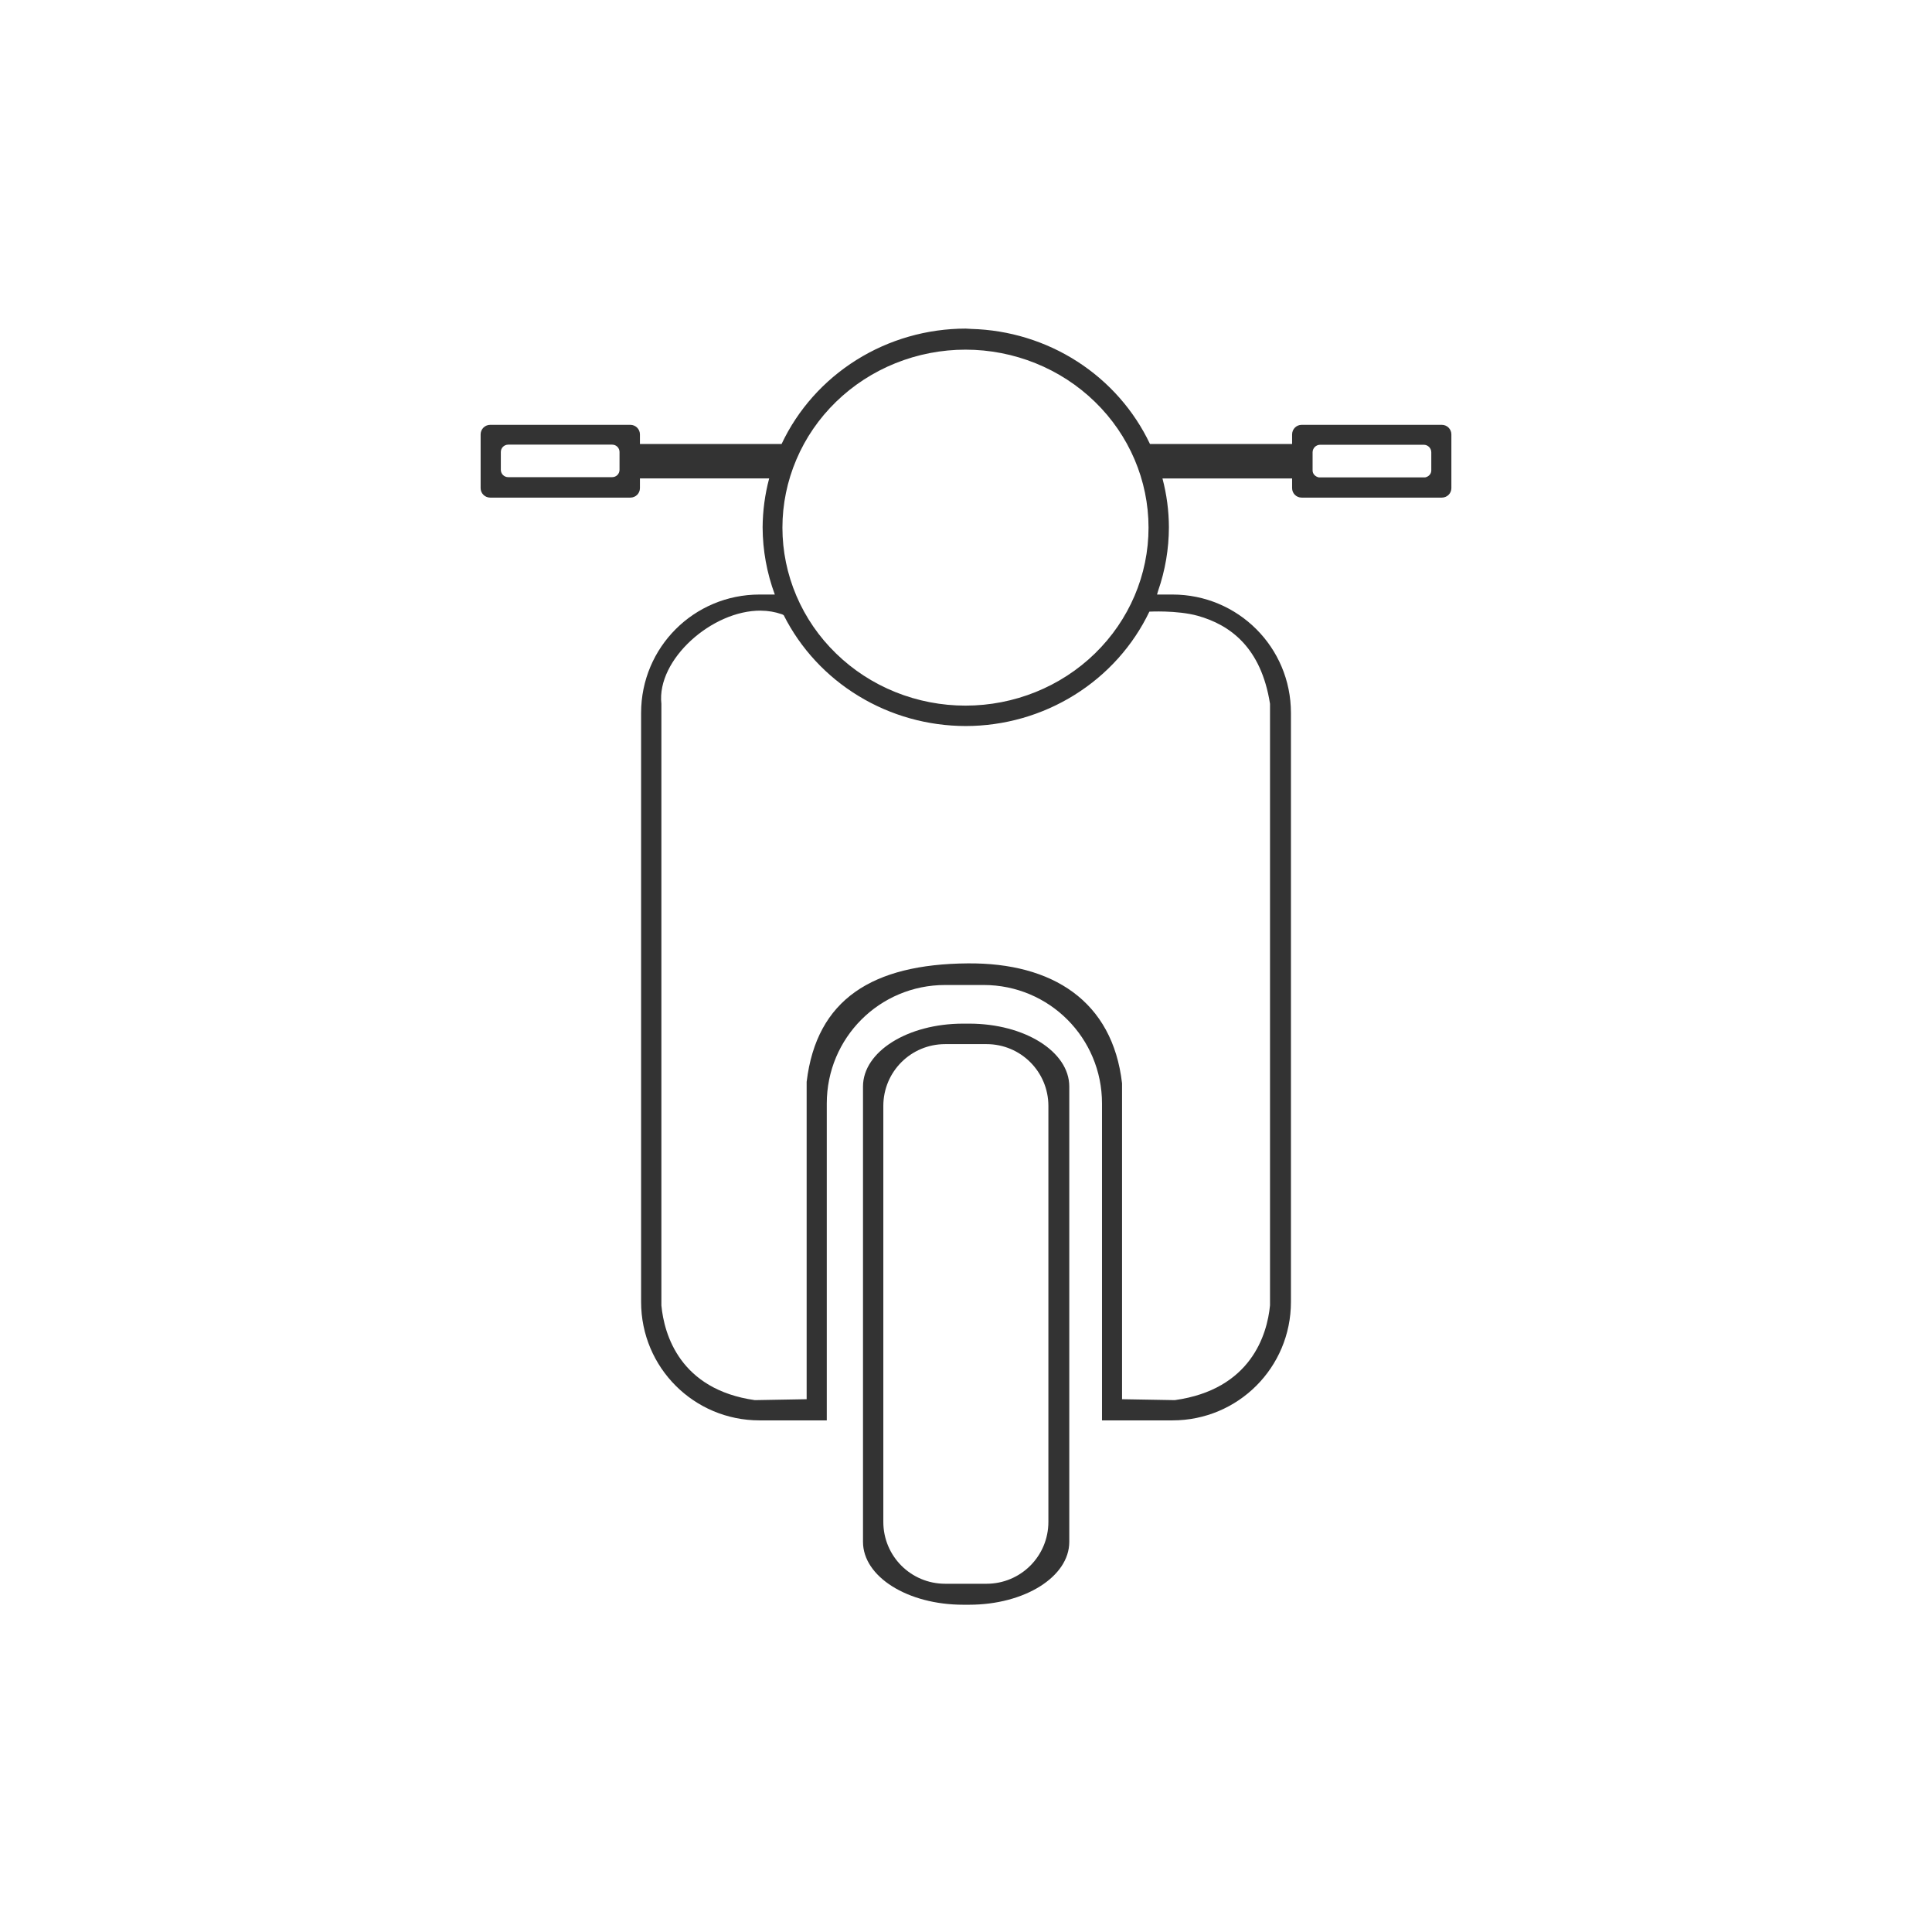 <svg width="48" height="48" viewBox="0 0 48 48" fill="none" xmlns="http://www.w3.org/2000/svg">
<path d="M23.994 8.164C23.031 8.165 22.088 8.435 21.278 8.943C20.467 9.451 19.821 10.176 19.418 11.031H15.899V10.793C15.899 10.661 15.792 10.555 15.66 10.555H12.18C12.047 10.555 11.941 10.661 11.941 10.793V12.127C11.941 12.259 12.048 12.363 12.18 12.363H15.66C15.793 12.363 15.899 12.259 15.899 12.127V11.886H19.11C19.004 12.283 18.95 12.691 18.947 13.101C18.949 13.671 19.052 14.236 19.25 14.771H18.871C17.241 14.771 15.928 16.083 15.928 17.713V32.346C15.928 33.976 17.241 35.289 18.871 35.289H20.541V27.416C20.541 25.786 21.852 24.472 23.482 24.472H24.438C26.068 24.472 27.379 25.786 27.379 27.416V35.289H29.129C30.759 35.289 32.073 33.976 32.073 32.346V17.713C32.073 16.083 30.759 14.771 29.129 14.771H28.746C28.756 14.739 28.765 14.708 28.774 14.676C28.95 14.169 29.04 13.637 29.041 13.101C29.04 12.692 28.986 12.284 28.881 11.887H32.102V12.127C32.102 12.259 32.208 12.363 32.34 12.363H35.821C35.953 12.363 36.059 12.259 36.059 12.127V10.793C36.059 10.661 35.953 10.555 35.821 10.555H32.34C32.208 10.555 32.102 10.661 32.102 10.793V11.031H28.571C28.176 10.198 27.551 9.488 26.767 8.983C25.983 8.478 25.07 8.197 24.131 8.172C24.086 8.169 24.04 8.166 23.994 8.164L23.994 8.164ZM23.988 8.687C25.194 8.688 26.351 9.154 27.203 9.983C28.056 10.812 28.535 11.937 28.535 13.109C28.535 14.282 28.056 15.406 27.203 16.236C26.351 17.065 25.194 17.531 23.988 17.531C23.391 17.531 22.799 17.417 22.247 17.195C21.695 16.973 21.194 16.647 20.772 16.236C20.349 15.826 20.014 15.338 19.786 14.802C19.557 14.265 19.439 13.69 19.439 13.109C19.439 12.529 19.557 11.954 19.786 11.417C20.014 10.88 20.349 10.393 20.772 9.982C21.194 9.572 21.695 9.246 22.247 9.024C22.799 8.802 23.391 8.687 23.988 8.687ZM12.627 11.047H15.209C15.311 11.047 15.392 11.128 15.392 11.23V11.672C15.392 11.774 15.311 11.855 15.209 11.855H12.627C12.525 11.855 12.443 11.774 12.443 11.672V11.23C12.443 11.128 12.525 11.047 12.627 11.047H12.627ZM32.798 11.05H35.373C35.477 11.05 35.56 11.134 35.56 11.238V11.687C35.56 11.778 35.492 11.844 35.406 11.861H32.766C32.68 11.842 32.611 11.778 32.611 11.687V11.238C32.611 11.134 32.695 11.05 32.799 11.05H32.798ZM18.908 15.172C19.082 15.173 19.253 15.202 19.416 15.258C19.444 15.265 19.451 15.276 19.471 15.284C19.887 16.11 20.531 16.806 21.331 17.292C22.13 17.779 23.052 18.037 23.994 18.038C24.952 18.037 25.889 17.769 26.697 17.265C27.505 16.762 28.15 16.044 28.556 15.196C28.582 15.195 28.722 15.188 28.947 15.194C29.191 15.202 29.502 15.228 29.76 15.3C30.556 15.524 31.331 16.078 31.553 17.485V32.432C31.483 33.156 31.081 34.522 29.187 34.786L27.877 34.763V26.915C27.642 24.871 26.148 23.916 24.041 23.935C21.676 23.954 20.287 24.826 20.041 26.878V34.763L18.754 34.786C16.894 34.522 16.5 33.156 16.432 32.432V17.485C16.31 16.392 17.687 15.159 18.908 15.171L18.908 15.172ZM23.928 25.432C22.55 25.432 21.441 26.128 21.441 26.994V38.307C21.441 39.172 22.55 39.869 23.928 39.869H24.08C25.458 39.869 26.566 39.172 26.566 38.307V26.994C26.566 26.128 25.458 25.432 24.08 25.432H23.928ZM23.482 25.941H24.51C25.361 25.941 26.047 26.627 26.047 27.478V37.81C26.047 38.662 25.361 39.348 24.51 39.348H23.483C22.631 39.348 21.946 38.662 21.946 37.81V27.478C21.946 26.627 22.631 25.941 23.483 25.941H23.482Z" fill="#333333"/>
</svg>

